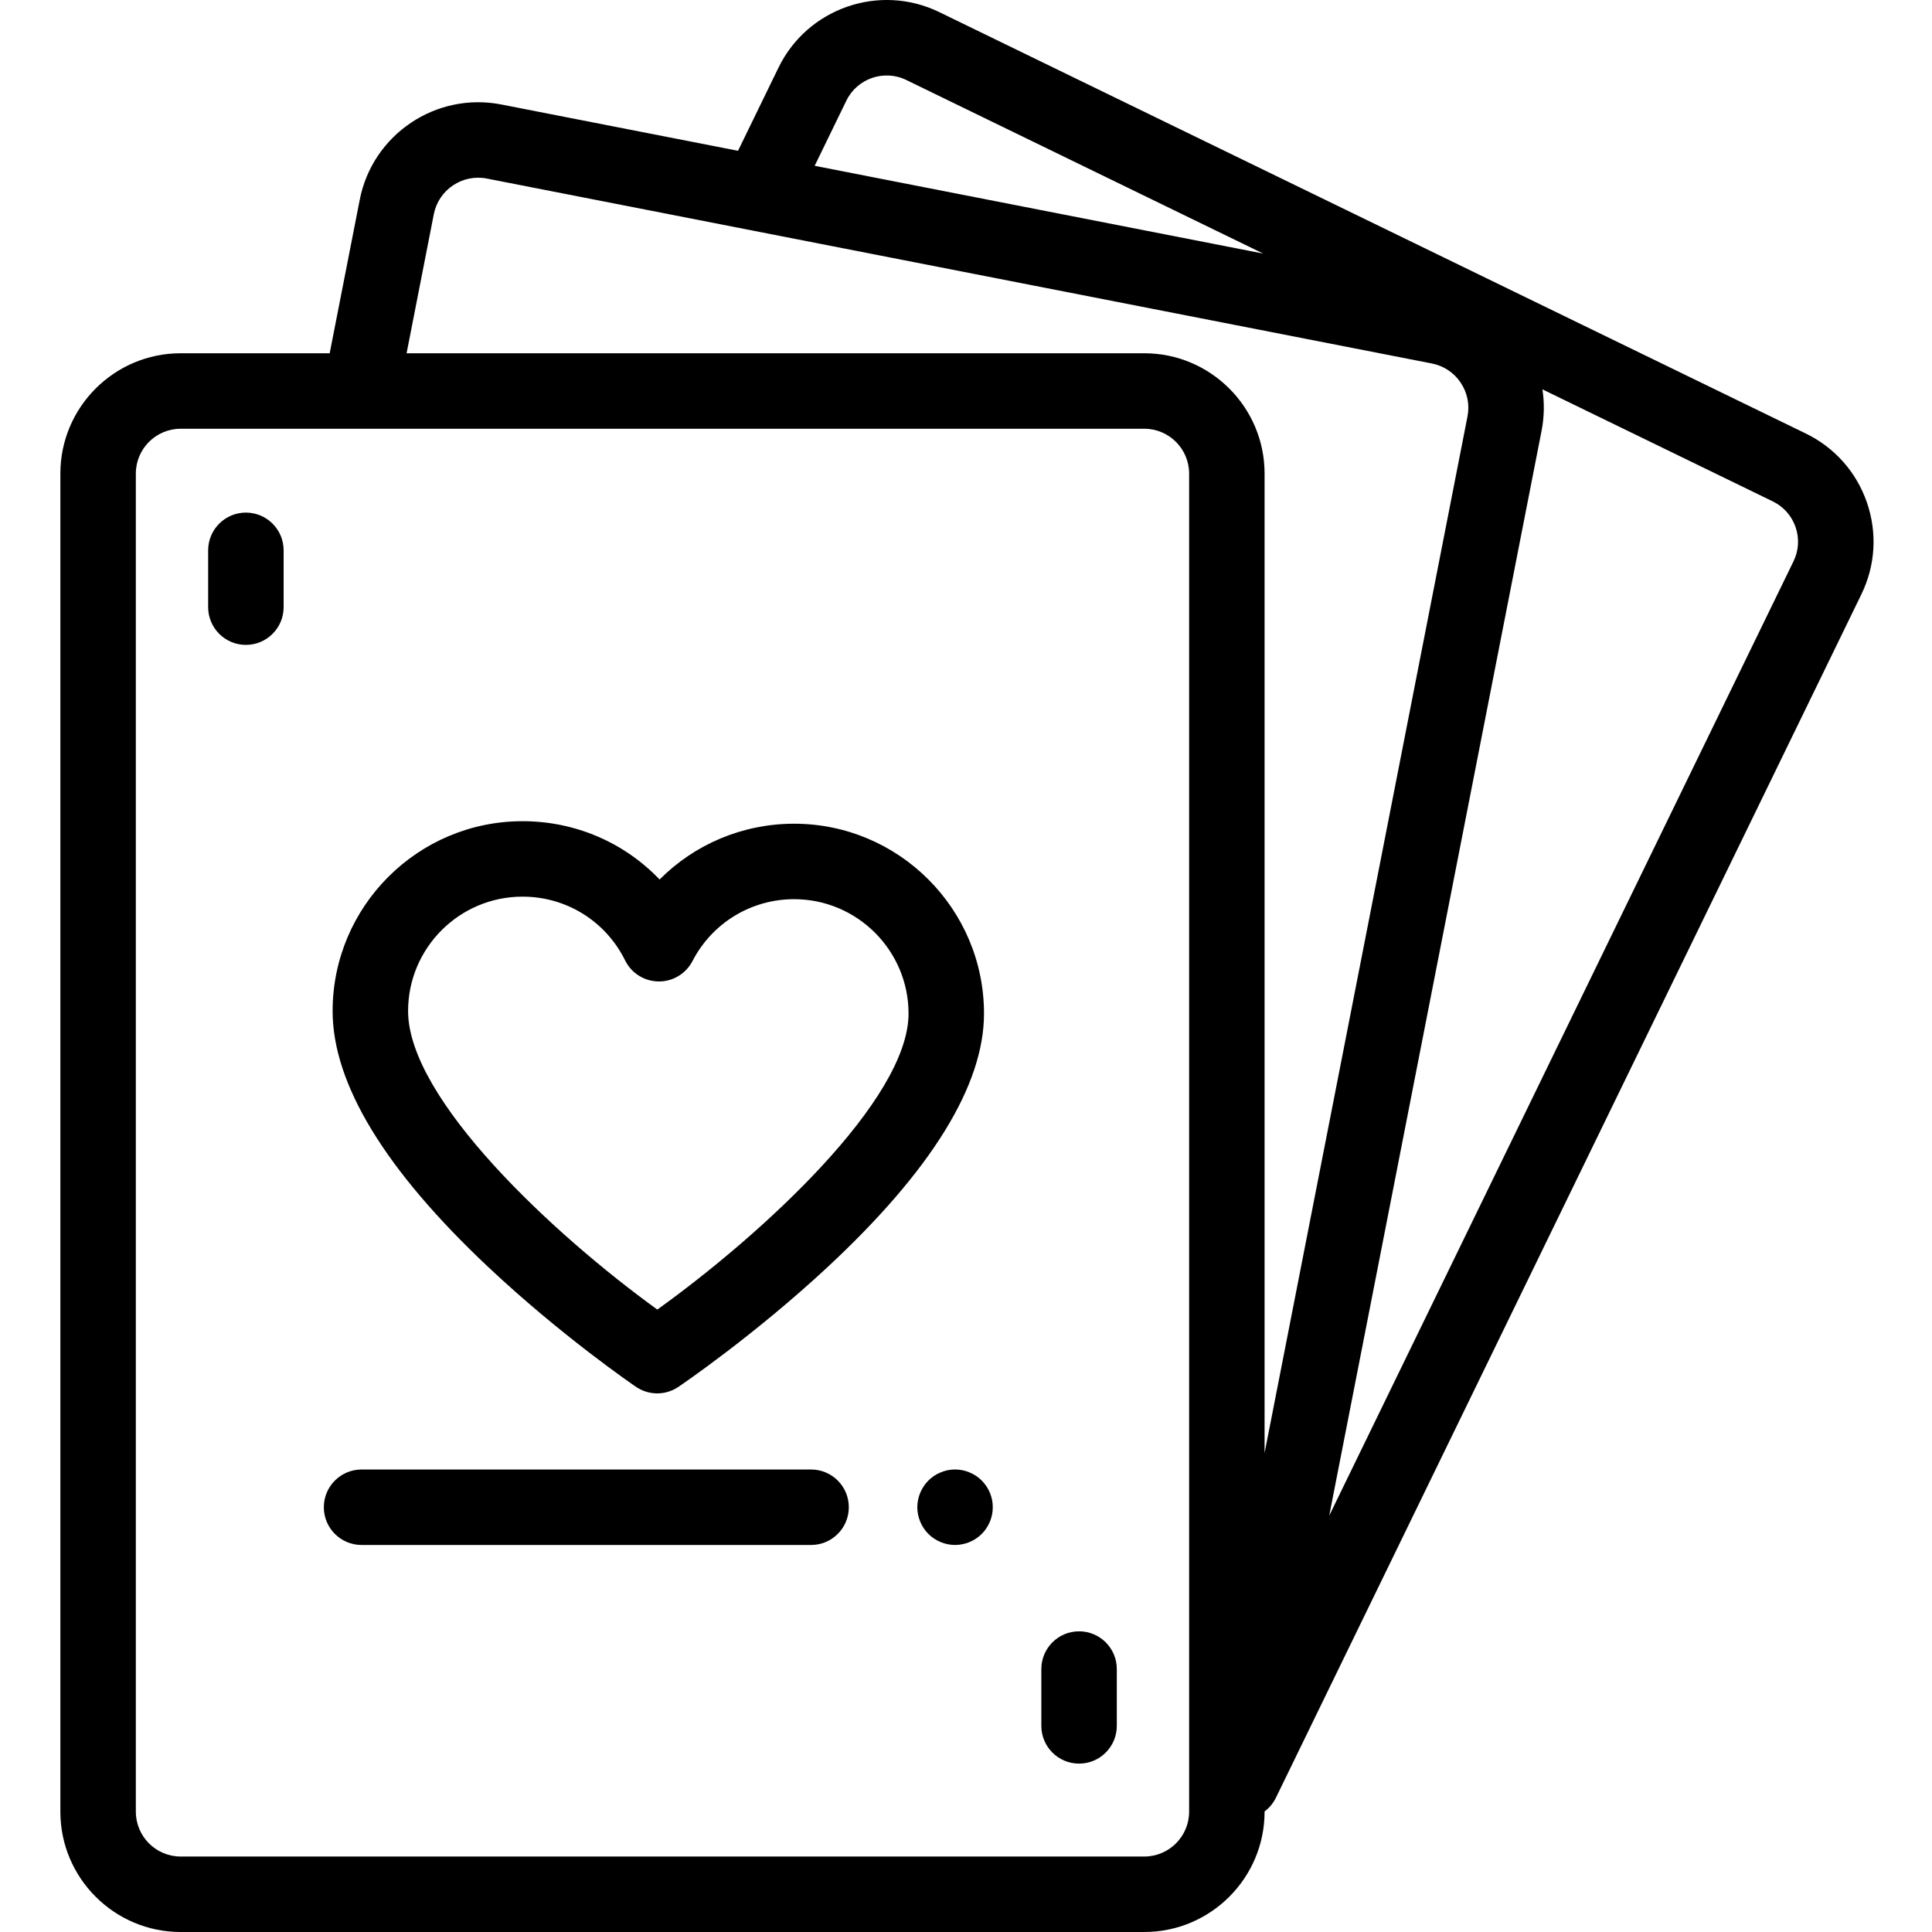 <svg height="511pt" viewBox="-15 0 511 511.999" width="511pt" xmlns="http://www.w3.org/2000/svg"><path d="m479.246 133.148c-2.781-8.047-8.531-14.531-16.188-18.258l-229.645-111.684c-15.809-7.688-34.918-1.082-42.605 14.723l-10.723 22.035-62.73-12.273c-17.297-3.383-34.129 7.934-37.516 25.23l-7.969 40.695h-39.492c-17.578 0-31.879 14.301-31.879 31.883v354.617c0 17.582 14.301 31.883 31.879 31.883h255.367c17.578 0 31.883-14.301 31.883-31.883v-.07c1.238-.926 2.285-2.152 3.008-3.641l155.145-318.898c3.727-7.656 4.246-16.309 1.465-24.359zm-270.453-106.469c2.863-5.891 9.988-8.348 15.875-5.484l94.598 46.008-118.871-23.262zm-109.328 30.086c1.27-6.477 7.566-10.715 14.051-9.445l70.105 13.719c.125.027.25.051.375.074l179.953 35.211c3.141.613 5.852 2.414 7.633 5.066 1.785 2.652 2.43 5.84 1.816 8.977l-53.773 274.695v-259.562c0-17.578-14.301-31.883-31.879-31.883h-195.496zm200.164 423.355c0 6.551-5.332 11.879-11.883 11.879h-255.367c-6.551 0-11.879-5.332-11.879-11.879v-354.621c0-6.551 5.328-11.879 11.879-11.879h255.367c6.551 0 11.883 5.328 11.883 11.879zm160.168-331.363-123.039 252.91 56.266-287.457c.723-3.695.793-7.41.238-11.023l61.051 29.691c2.852 1.387 4.992 3.805 6.031 6.805 1.035 2.996.844 6.219-.547 9.074zm0 0"/><path d="m158.672 369.258c-1.965 0-3.93-.578-5.629-1.734-.805-.547-19.879-13.605-39.238-31.824-27.309-25.711-41.156-48.508-41.156-67.758 0-27.746 22.574-50.316 50.324-50.316 14.027 0 27.004 5.691 36.328 15.453 9.289-9.344 22.016-14.785 35.648-14.785 27.75 0 50.324 22.574 50.324 50.316 0 19-13.961 41.613-41.492 67.215-19.492 18.125-38.699 31.168-39.504 31.715-1.695 1.148-3.648 1.719-5.605 1.719zm-35.703-131.637c-16.719 0-30.32 13.602-30.32 30.316 0 23.309 38.406 59.121 66.047 79.113 27.848-19.988 66.578-55.637 66.578-78.441 0-16.715-13.605-30.316-30.324-30.316-11.375 0-21.695 6.285-26.938 16.402-1.734 3.348-5.227 5.457-8.973 5.398-3.773-.035-7.199-2.184-8.871-5.566-5.16-10.426-15.578-16.906-27.199-16.906zm0 0"/><path d="m49.664 170.902c-5.523 0-10-4.477-10-10v-15.059c0-5.523 4.477-10 10-10 5.52 0 10 4.477 10 10v15.059c0 5.523-4.48 10-10 10zm0 0"/><path d="m270.465 467.375c-5.523 0-10-4.477-10-10v-15.059c0-5.523 4.477-10 10-10 5.52 0 10 4.477 10 10v15.059c0 5.523-4.48 10-10 10zm0 0"/><path d="m237.594 409.434c-.648 0-1.301-.07-1.949-.199-.641-.129-1.27-.32-1.867-.57-.602-.25-1.191-.559-1.73-.918-.551-.363-1.062-.781-1.52-1.242-.461-.461-.883-.969-1.242-1.52-.359-.539-.668-1.121-.918-1.73-.25-.602-.441-1.23-.57-1.871-.133-.637-.203-1.297-.203-1.949 0-.648.07-1.309.203-1.961.129-.629.32-1.258.57-1.867.25-.602.559-1.18.918-1.723.359-.547.781-1.059 1.242-1.52.457-.461.969-.879 1.52-1.25.539-.359 1.129-.66 1.73-.91.598-.25 1.227-.449 1.867-.578 1.293-.262 2.621-.262 3.91 0 .641.129 1.27.328 1.871.578.598.25 1.18.551 1.73.91.539.371 1.047.789 1.52 1.25.457.461.867.973 1.238 1.52.359.543.672 1.121.922 1.723.25.609.438 1.238.57 1.867.129.652.188 1.312.188 1.961 0 .652-.059 1.312-.188 1.949-.133.641-.32 1.27-.57 1.871-.25.609-.562 1.191-.922 1.73-.371.551-.781 1.059-1.238 1.52-.473.461-.98.879-1.52 1.242-.551.359-1.133.668-1.73.918-.602.25-1.23.441-1.871.57-.648.129-1.301.199-1.961.199zm0 0"/><path d="m199.445 409.434h-119.125c-5.523 0-10-4.477-10-10 0-5.523 4.477-10 10-10h119.125c5.523 0 10 4.477 10 10 0 5.523-4.477 10-10 10zm0 0"/></svg>